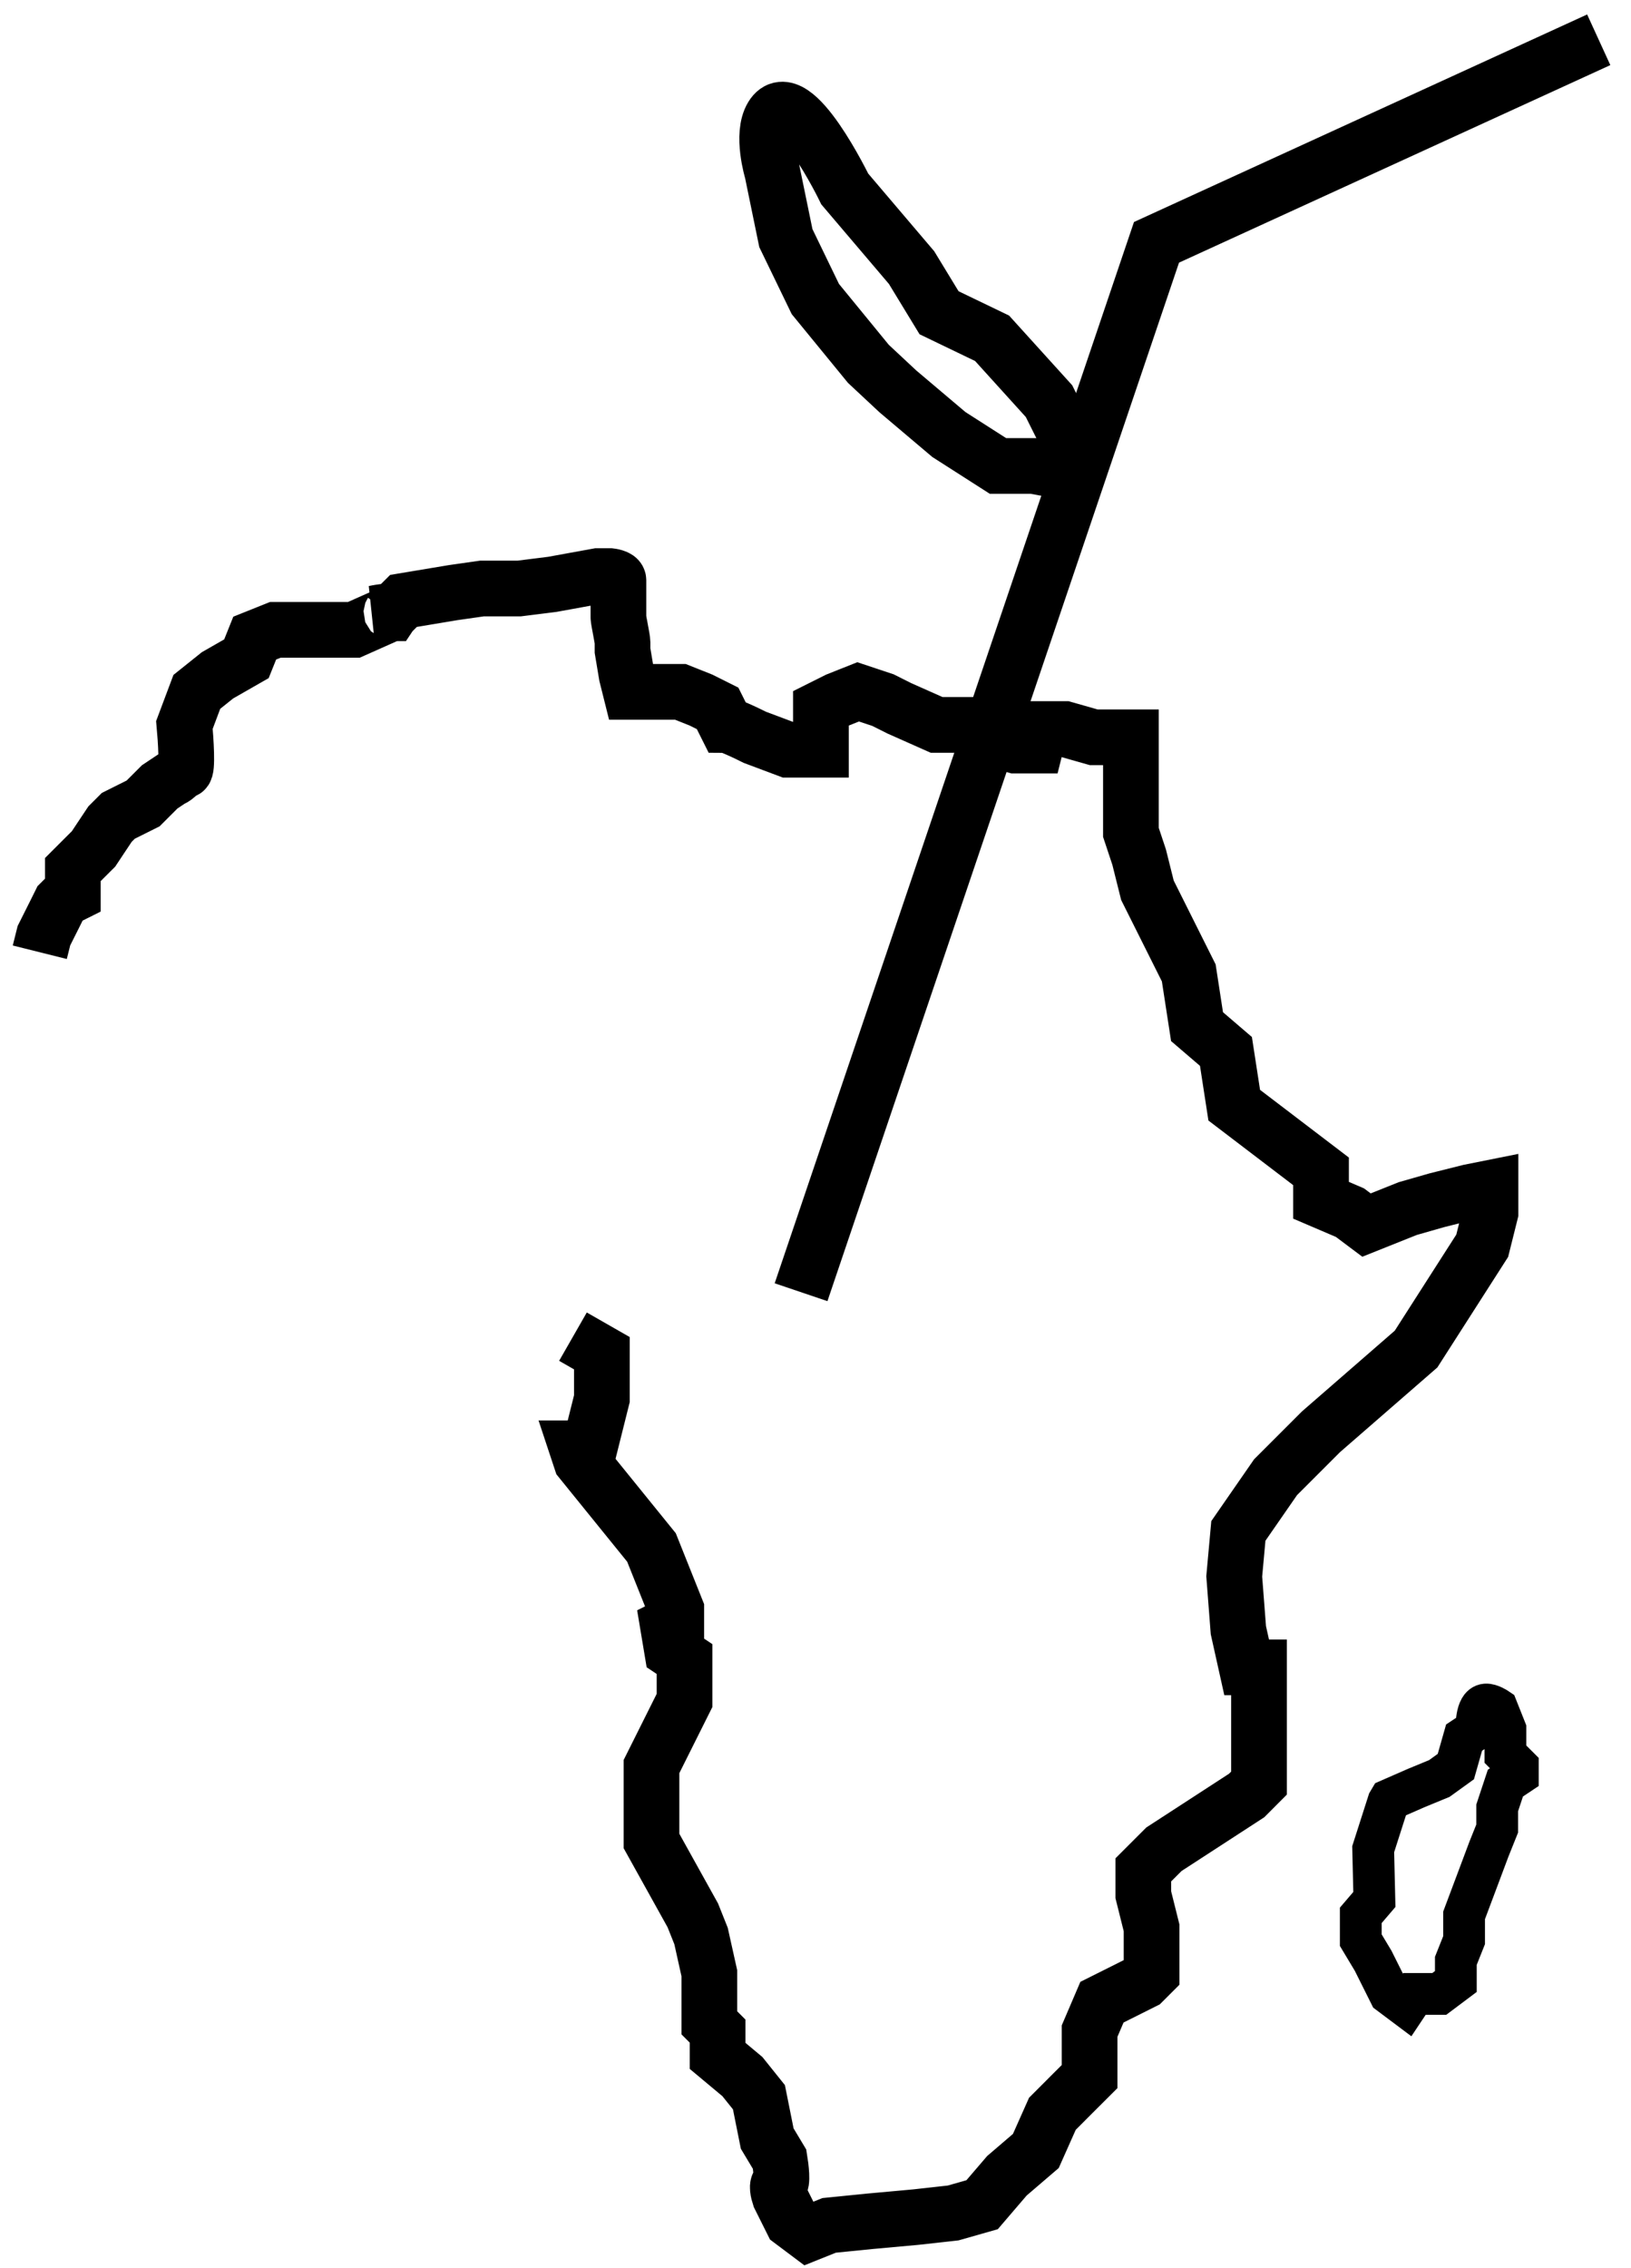 <svg width="41" height="57" viewBox="0 0 41 57" fill="none" xmlns="http://www.w3.org/2000/svg">
<path d="M1 23.935L1.104 23.519L1.312 23.104L1.416 22.896L1.519 22.688L1.623 22.584L1.831 22.48V21.857L2.143 21.545L2.351 21.338L2.558 21.026L2.766 20.714L2.974 20.506L3.597 20.195L4.013 19.779L4.325 19.571C4.394 19.571 4.553 19.364 4.636 19.364C4.719 19.364 4.671 18.602 4.636 18.221L4.948 17.39L5.468 16.974L6.195 16.558L6.403 16.039L6.922 15.831H8.896L9.831 15.415M9.831 15.415C9.9 15.312 9.416 15.415 9.416 15.415H9.831ZM9.831 15.415L10.143 15.104L11.39 14.896L12.117 14.792H13.052L13.883 14.688L15.026 14.48H15.338C15.338 14.48 15.546 14.503 15.546 14.584C15.546 14.792 15.546 14.896 15.546 14.896V15.415V15.519C15.546 15.589 15.649 16.06 15.649 16.143C15.649 16.226 15.649 16.143 15.649 16.351L15.753 16.974L15.857 17.39C15.961 17.39 16.21 17.39 16.377 17.39C16.543 17.39 16.931 17.39 17.104 17.39L17.623 17.597L18.039 17.805L18.247 18.221C18.281 18.221 18.475 18.283 18.974 18.532L19.805 18.844H20.636V17.805L21.052 17.597L21.572 17.39L22.195 17.597L22.61 17.805L23.546 18.221H24.273L24.792 18.532L25.52 18.74H26.039L26.143 18.325H26.766L27.494 18.532H28.429V19.052V20.299V20.922L28.636 21.545L28.844 22.377L29.883 24.454L30.091 25.805L30.818 26.428L31.026 27.779L33.208 29.442V30.169L33.935 30.48L34.351 30.792L35.39 30.377L36.117 30.169L36.948 29.961L37.468 29.857V30.48L37.26 31.312L35.597 33.909L33.208 35.987L32.065 37.13L31.13 38.48L31.026 39.623L31.13 40.974L31.338 41.909H31.649V44.818L31.338 45.13L29.26 46.48L28.74 47V47.623L28.948 48.455V49.597L28.74 49.805L27.701 50.325L27.39 51.052V52.195L26.974 52.61L26.455 53.13L26.039 54.065L25.312 54.688L24.688 55.416L23.961 55.623L23.026 55.727L21.883 55.831L20.844 55.935L20.325 56.143L19.909 55.831L19.598 55.208C19.563 55.104 19.514 54.896 19.598 54.896C19.681 54.896 19.632 54.48 19.598 54.273L19.286 53.753L19.078 52.714L18.662 52.195L18.039 51.675V51.052L17.831 50.844V49.597L17.623 48.662L17.416 48.143L16.377 46.273V44.403L17.208 42.74V41.701L16.896 41.493L16.792 40.87L17 40.766V40.455L16.377 38.896L14.61 36.714L14.507 36.403H14.818L15.13 35.156V34.013L14.403 33.597" stroke="black" stroke-width="1.4"/>
<path d="M34.549 47.743L34.207 48.143V48.766L34.519 49.286L34.934 50.117L35.35 50.429L35.558 50.117H36.181L36.597 49.805V49.286L36.804 48.766V48.143L37.116 47.312L37.428 46.48L37.636 45.961V45.442L37.843 44.818L38.155 44.61V44.403L37.843 44.091V43.468L37.636 42.948C37.636 42.948 37.468 42.834 37.349 42.843C37.09 42.863 37.116 43.468 37.116 43.468L36.804 43.675L36.597 44.403L36.181 44.703L35.599 44.943L34.934 45.234L34.899 45.293L34.519 46.48L34.549 47.743ZM34.549 47.743L34.519 47.727" stroke="black" stroke-width="1.05"/>
<path d="M20.137 32.48L29.072 6.091L40.189 1" stroke="black" stroke-width="1.4"/>
<path d="M21.236 4.751C21.236 4.751 19.934 2.063 19.41 2.925C19.129 3.386 19.41 4.307 19.41 4.307L19.755 5.985L20.496 7.516L21.829 9.145L22.569 9.836L23.853 10.922L25.087 11.712H25.976L26.765 11.86L26.913 11.169L26.37 10.083L24.939 8.503L23.606 7.861L22.915 6.726L21.236 4.751Z" stroke="black" stroke-width="1.4"/>
</svg>
